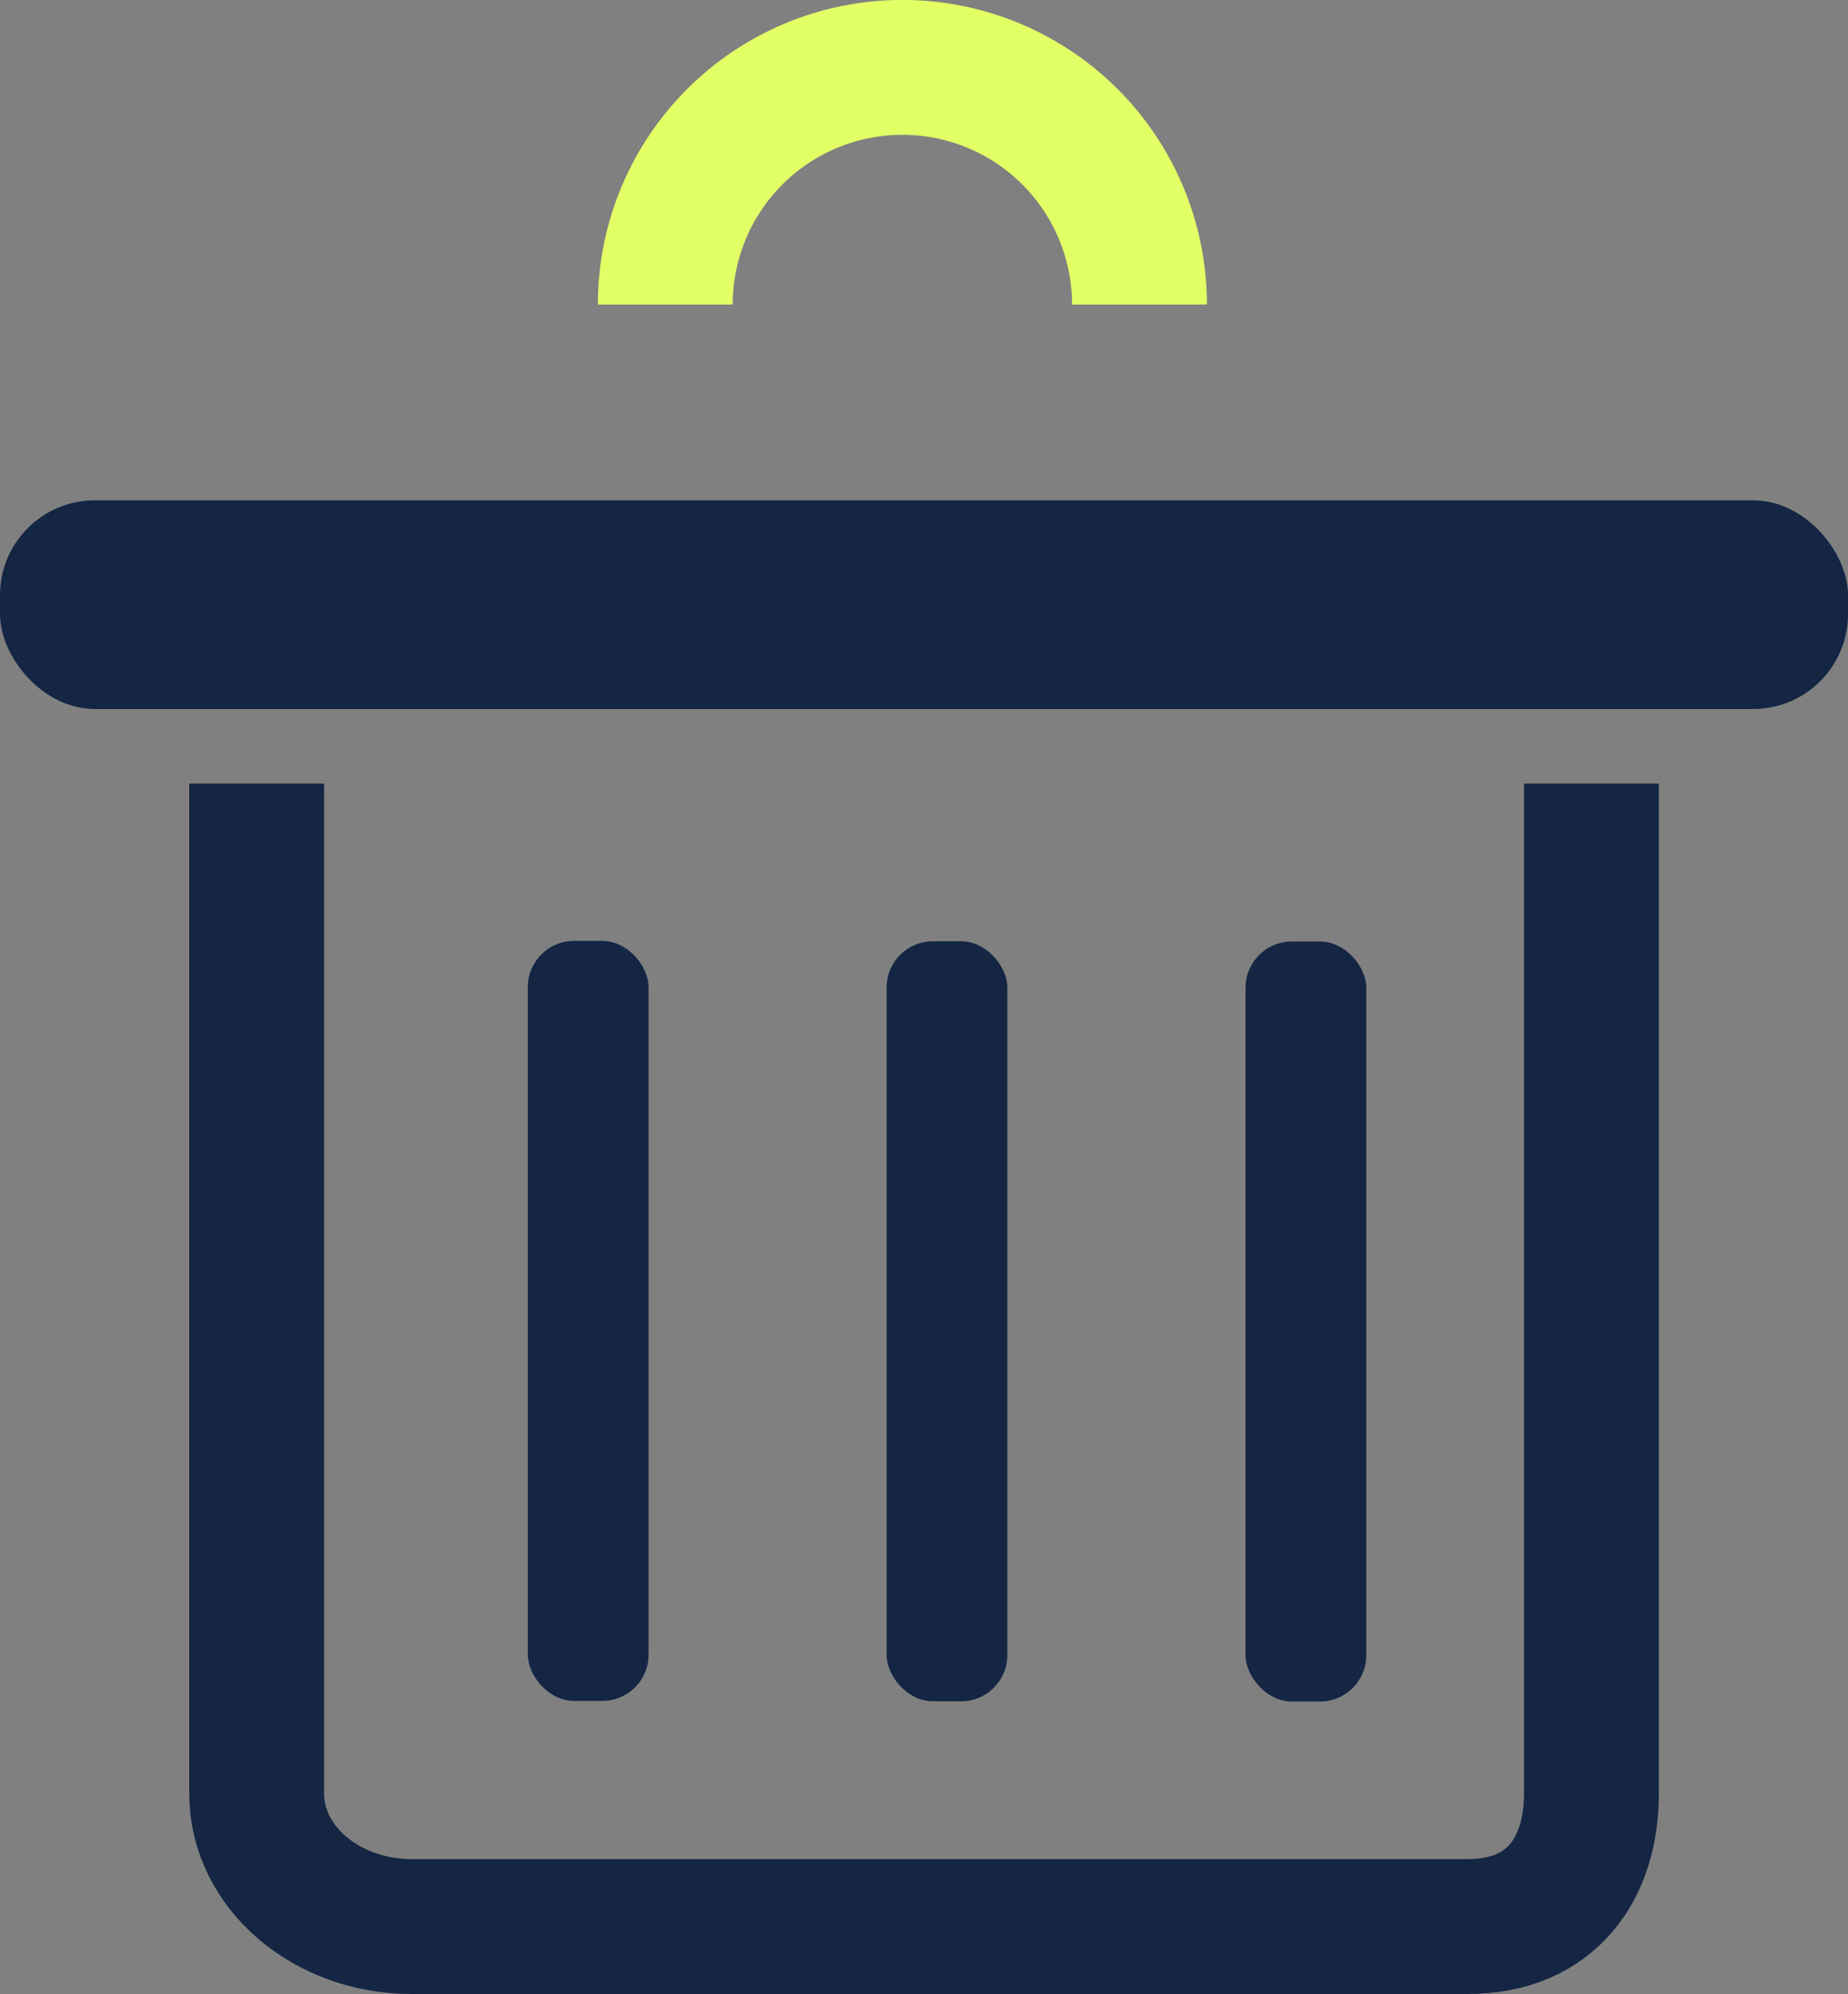 <svg xmlns="http://www.w3.org/2000/svg" viewBox="0 0 154.72 166.91"><rect x="0" y="0" width="154.72" height="166.91" fill="#808080" stroke="none"/><defs><style>.cls-1,.cls-3{fill:none;stroke-miterlimit:10;stroke-width:11.29px;}.cls-1{stroke:#142644;}.cls-2{fill:#142644;}.cls-3{stroke:#e3ff66;}</style></defs><g id="Layer_2" data-name="Layer 2"><g id="Layer_1-2" data-name="Layer 1"><path class="cls-1" d="M21.49,65.59v84.55c0,6.15,5.82,11.13,13,11.13h88.35c7.18,0,10.4-5,10.4-11.13V65.59"/><rect class="cls-2" y="41.88" width="154.72" height="17.47" rx="7.94"/><rect class="cls-2" x="44.19" y="78.76" width="10.11" height="63.62" rx="3.87"/><rect class="cls-2" x="74.23" y="78.79" width="10.11" height="63.62" rx="3.87"/><rect class="cls-2" x="104.28" y="78.81" width="10.11" height="63.62" rx="3.87"/><path class="cls-3" d="M55.7,25.49A19.85,19.85,0,0,1,75.55,5.64h0A19.85,19.85,0,0,1,95.4,25.49"/></g></g></svg>